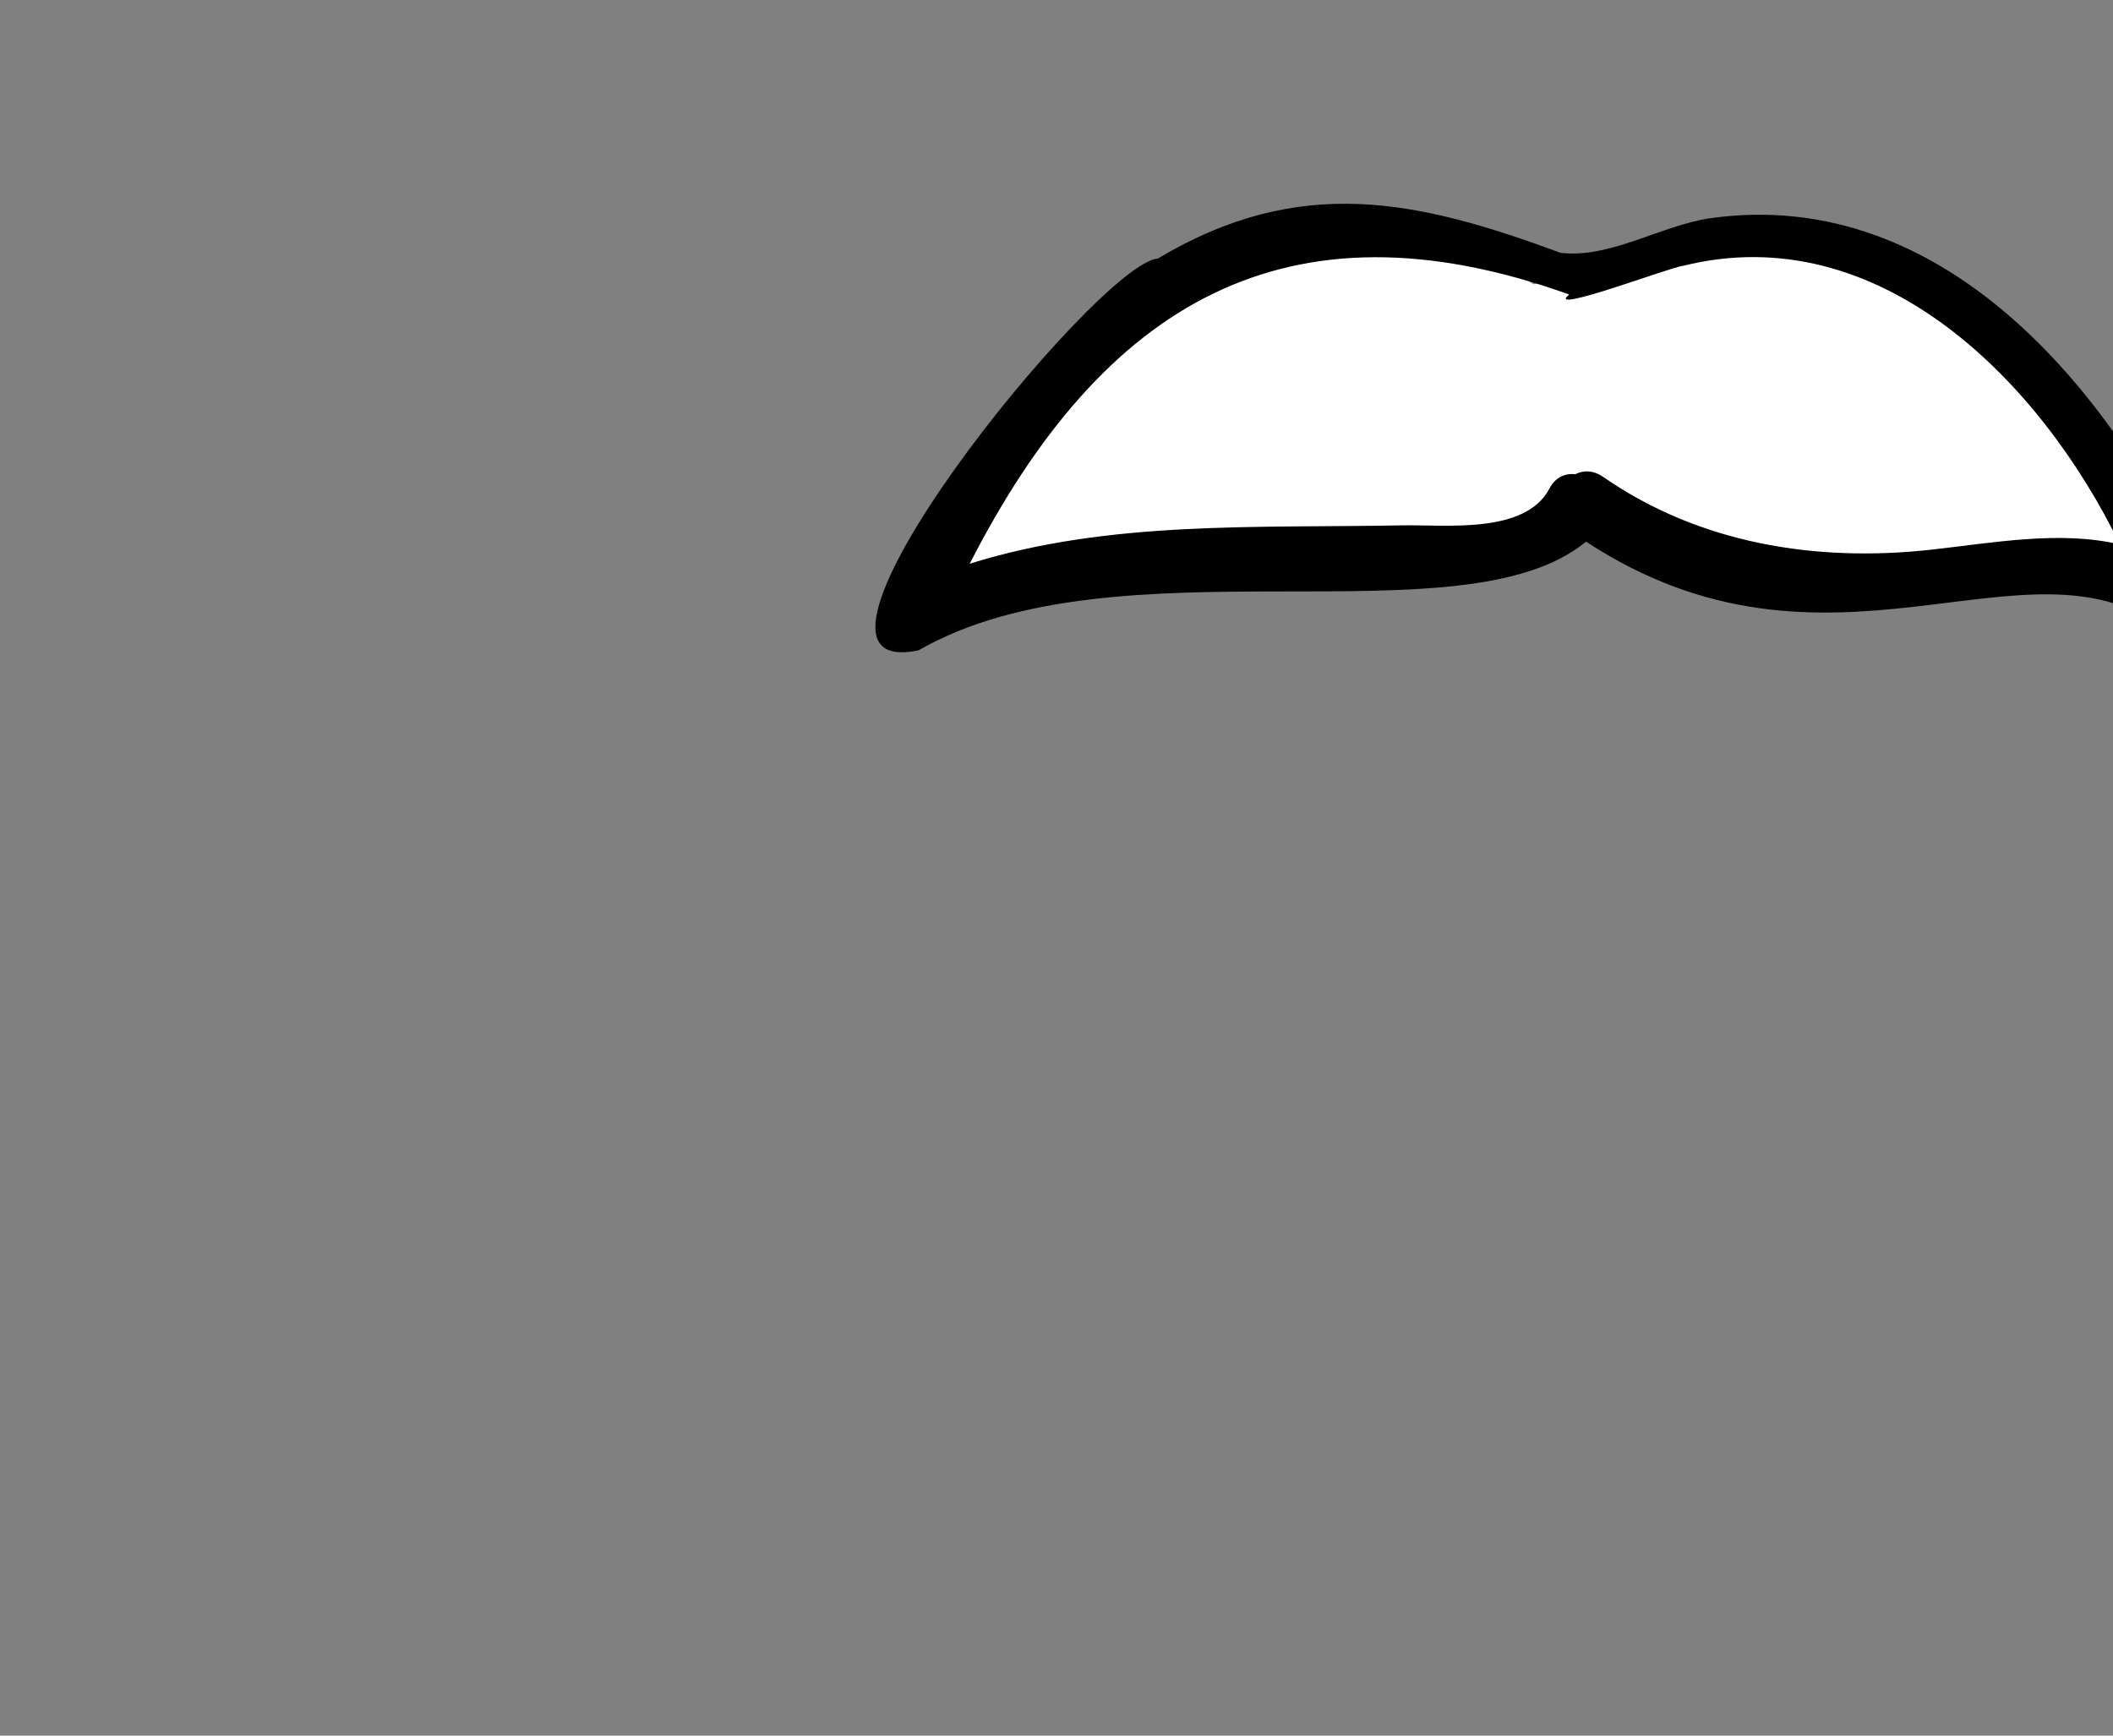 <?xml version="1.0" encoding="UTF-8"?>
<svg width="280px" height="230px" viewBox="0 0 280 230" version="1.1" xmlns="http://www.w3.org/2000/svg" xmlns:xlink="http://www.w3.org/1999/xlink">
    <rect x="0" y="0" width="280" height="230" fill="#808080" stroke="none"/>
    <!-- Generator: Sketch 62 (91390) - https://sketch.com -->
    <title>facial-hair/Moustache 9</title>
    
    <g id="facial-hair/Moustache-9" stroke="none" stroke-width="1" fill="none" fillRule="evenodd">
        <path d="M245.365,32.823 C231.339,30.457 216.767,33.953 203.243,37.678 C181.76,23.573 153.923,37.81 138.537,55.433 C133.271,59.77 122.213,65.53 128.039,73.804 C125.831,79.652 125.24,82.405 129.811,75.567 C155.679,78.545 183.434,72.919 209.035,67.613 C217.752,70.544 225.45,77.398 235.032,75.05 C244.093,76.977 253.901,78.775 262.08,72.963 C268.308,72.71 282.164,83.894 281.941,70.888 C280.015,58.422 255.297,37.678 245.365,32.823 Z" id="🎨-Background" fill="#FFFFFF"></path>
        <path d="M255.883,72.845 C240.655,74.53 225.212,72.054 212.461,63.212 C211.13,62.289 209.818,62.299 208.748,62.84 C207.447,62.696 206.116,63.215 205.344,64.701 C202.142,70.868 191.529,69.494 185.695,69.62 C166.612,69.988 146.863,68.935 128.498,74.704 C146.062,40.37 170.353,25.548 207.94,39.027 C204.546,41.76 221.482,35.362 222.968,35.24 C248.974,28.724 270.429,50.536 280.91,72.15 C272.981,70.263 264.096,71.936 255.883,72.845 M292.207,78.688 C280.74,52.859 258.13,24.459 226.593,28.923 C220.118,29.876 213.307,34.299 206.788,33.501 C187.913,26.53 172.333,22.988 153.43,34.26 C145.41,34.859 100.278,90.736 121.725,86.174 C148.051,71.056 193.825,85.296 210.173,71.774 C242.268,92.843 268.364,69.956 286.452,83.126 C289.597,86.011 294.008,82.418 292.207,78.688" id="🖍-Ink" fill="#000000"></path>
    </g>
</svg>